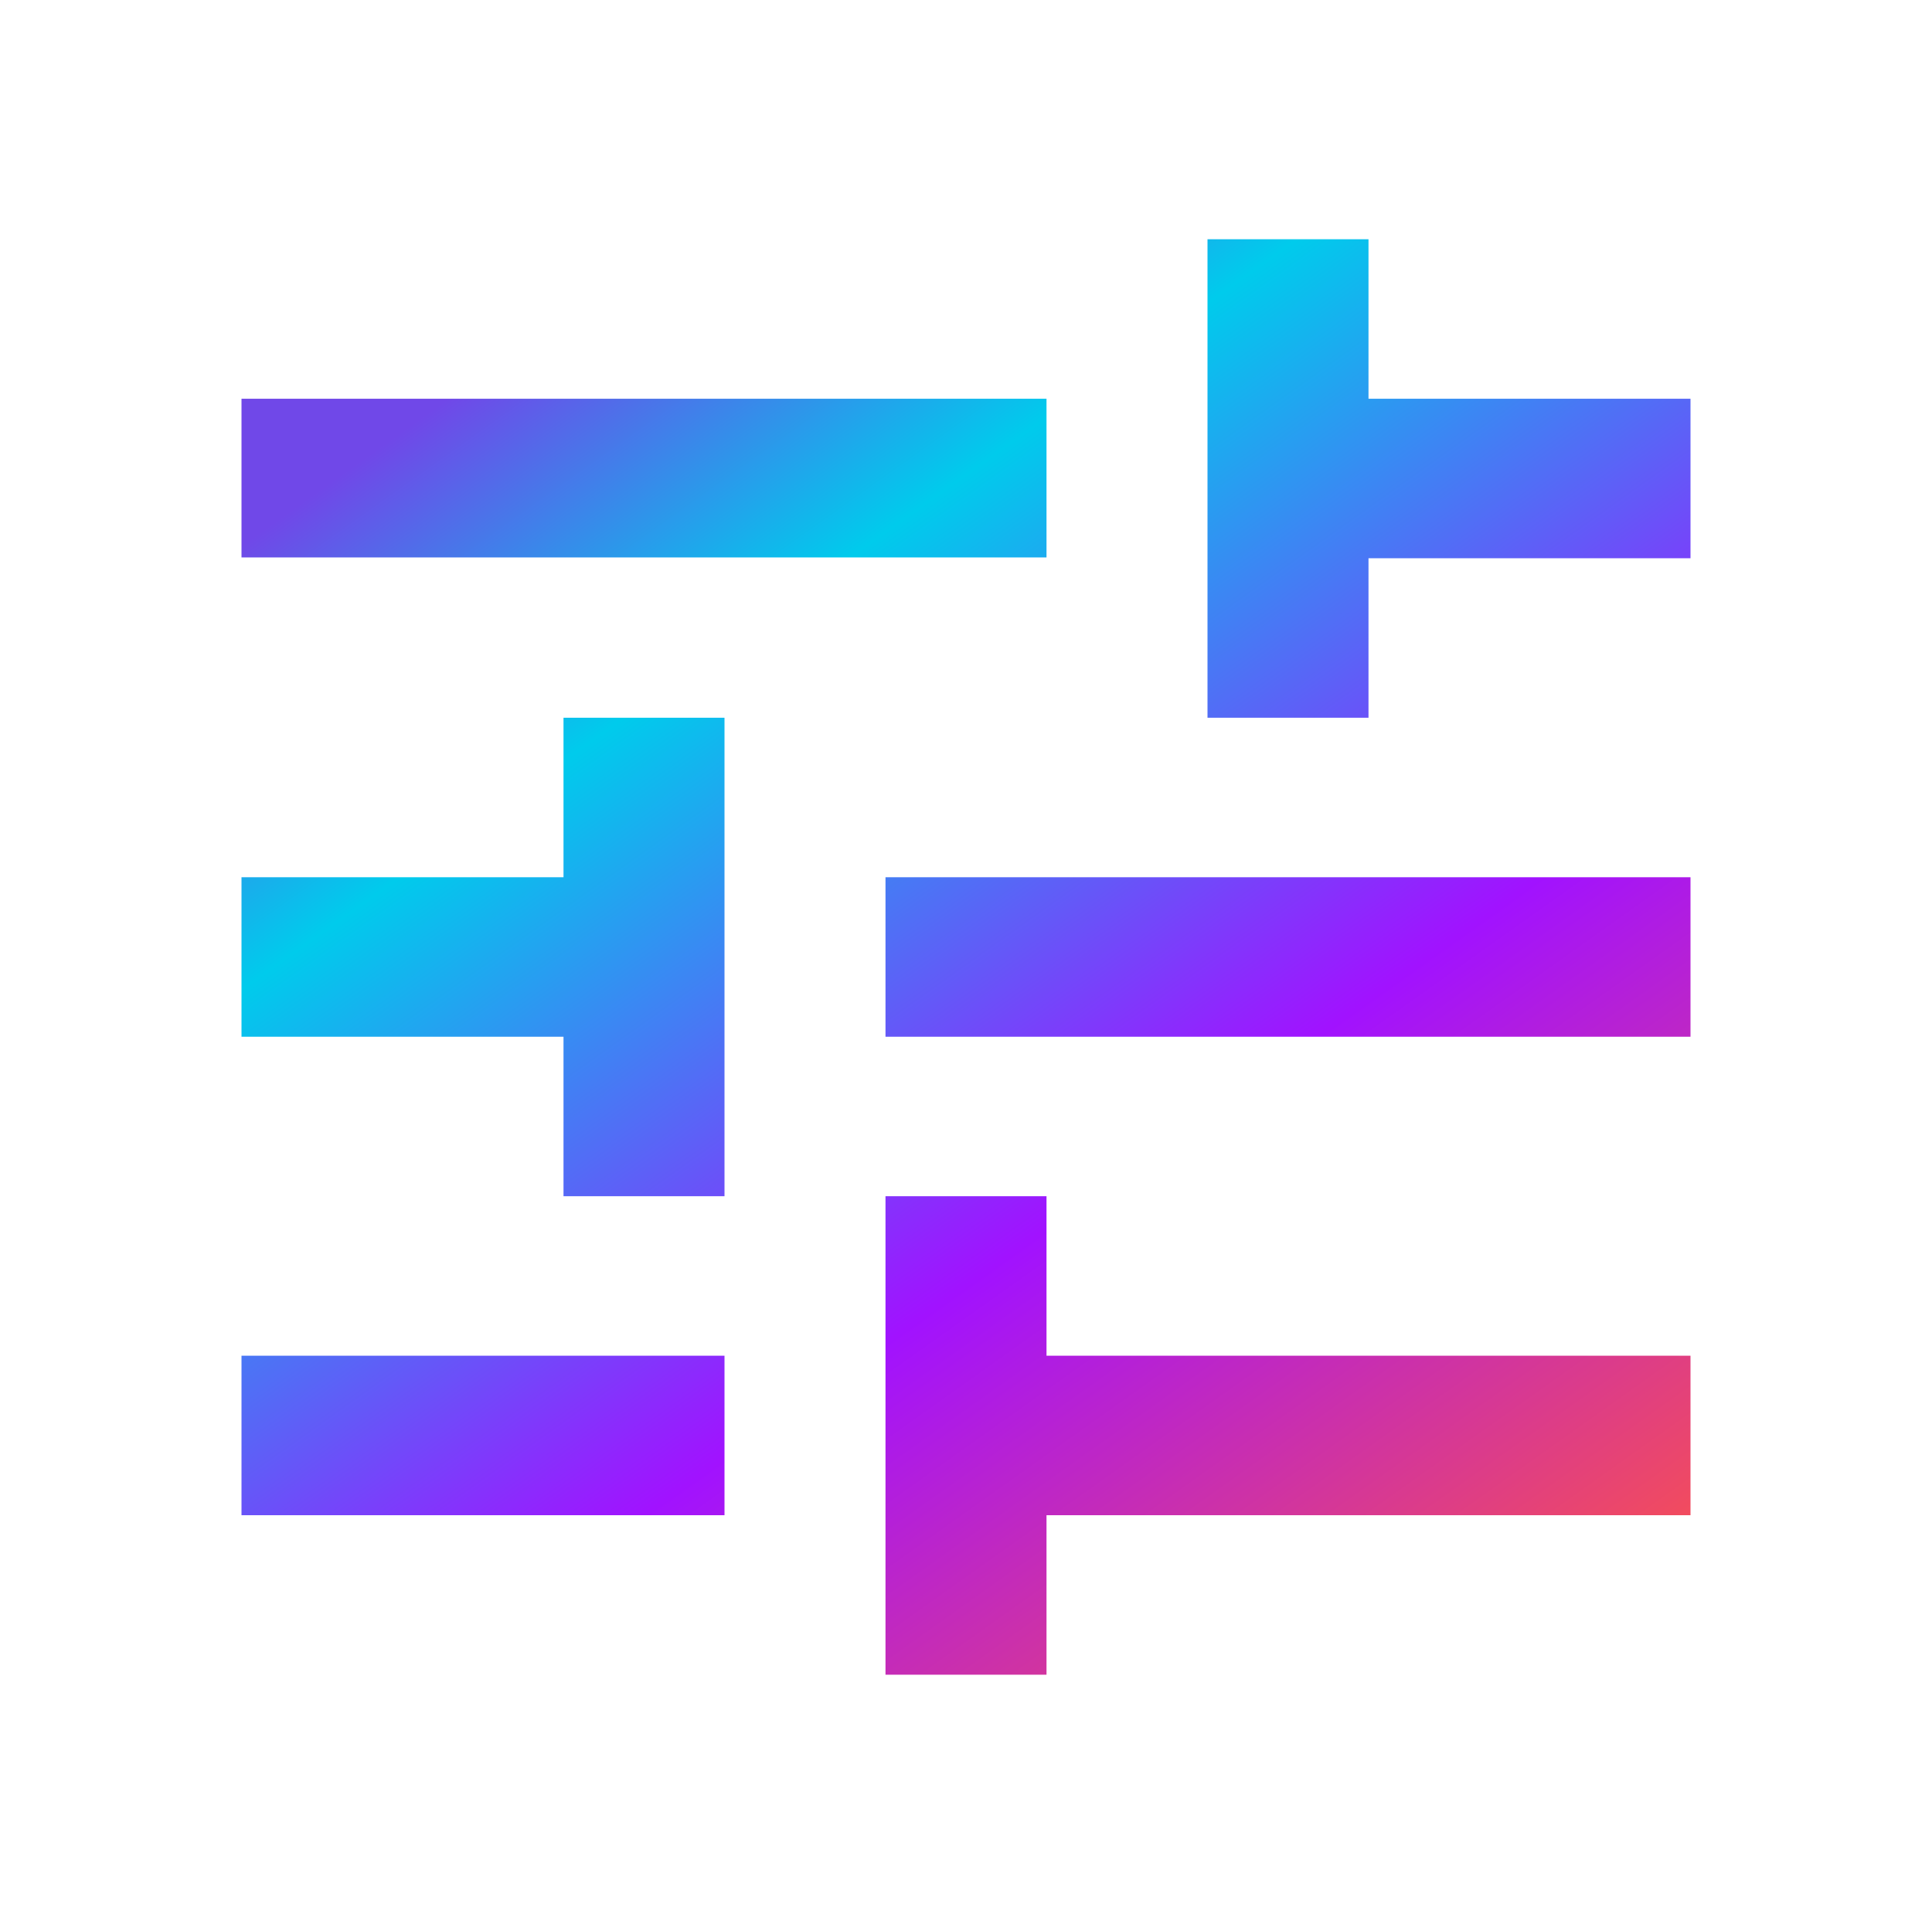 <svg width="130" height="129" viewBox="0 0 130 129" fill="none" xmlns="http://www.w3.org/2000/svg">
<path fill-rule="evenodd" clip-rule="evenodd" d="M81.25 48.303H92.083V37.569H113.75V26.835H92.083V16.101H81.25V48.303ZM37.917 48.303V59.037H16.25V69.771H37.917V80.504H48.75V48.303H37.917ZM70.417 101.972V112.706H59.583V80.504H70.417V91.238H113.75V101.972H70.417ZM16.25 101.972V91.238H48.75V101.972H16.25ZM113.75 59.037V69.771H59.583V59.037H113.75ZM70.417 26.835H16.25V37.515H70.417V26.835Z" fill="url(#paint0_linear_2606_4952)"/>
<defs>
<linearGradient id="paint0_linear_2606_4952" x1="14.774" y1="17.333" x2="91.941" y2="125.844" gradientUnits="userSpaceOnUse">
<stop offset="0.125" stop-color="#7048E8"/>
<stop offset="0.308" stop-color="#00CBEC"/>
<stop offset="0.642" stop-color="#A112FF"/>
<stop offset="1" stop-color="#FF5543"/>
</linearGradient>
</defs>
</svg>
